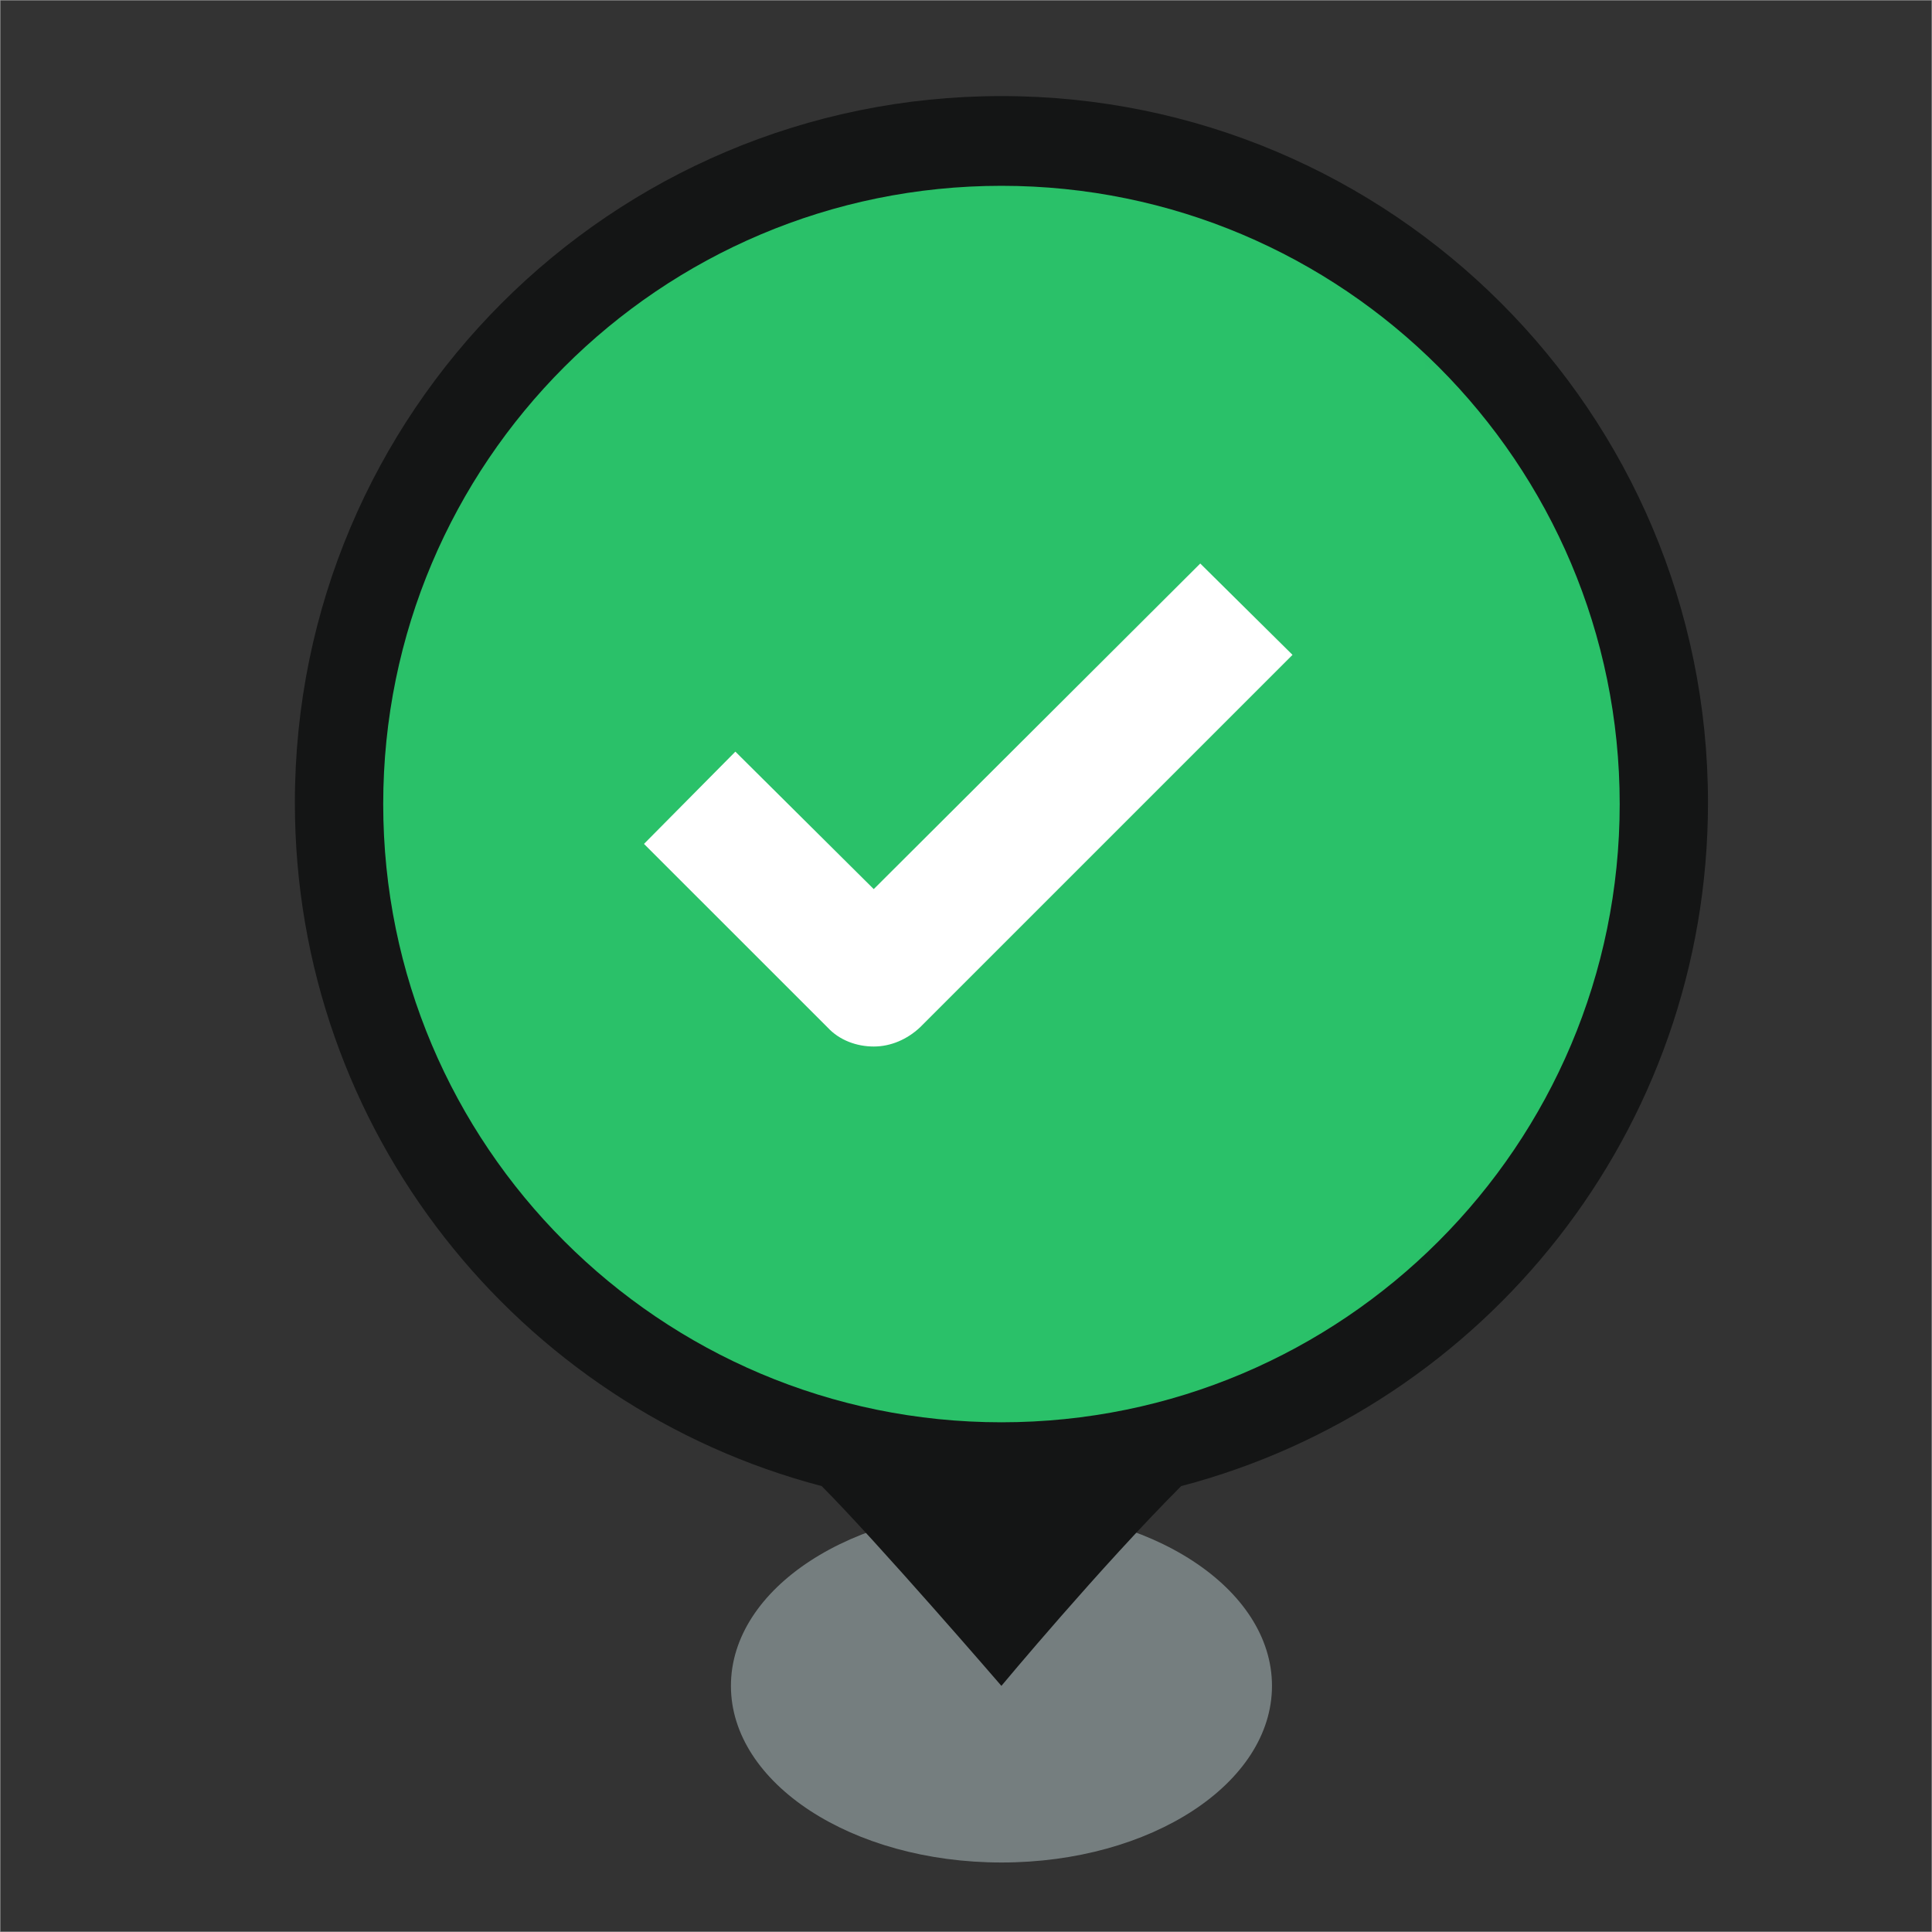 <?xml version="1.0" encoding="UTF-8"?>
<svg width="40px" height="40px" viewBox="0 0 40 40" version="1.1" xmlns="http://www.w3.org/2000/svg" xmlns:xlink="http://www.w3.org/1999/xlink">
    <rect x="0" y="0" width="40" height="40" fill="#333333" stroke="none"/>
    <!-- Generator: Sketch 46.2 (44496) - http://www.bohemiancoding.com/sketch -->
    <title>Done-Marker@1x</title>
    <desc>Created with Sketch.</desc>
    <defs>
        <path d="M1.106,15.475 C1.106,22.269 5.736,27.979 12.013,29.626 C13.158,30.774 15.734,33.762 15.734,33.762 C15.734,33.762 17.782,31.302 19.454,29.626 C25.733,27.982 30.362,22.27 30.362,15.475 C30.362,7.395 23.814,0.848 15.734,0.848 C7.654,0.848 1.106,7.395 1.106,15.475 Z" id="path-1"></path>
    </defs>
    <g id="Assets" stroke="none" stroke-width="1" fill="none" fill-rule="evenodd">
        <g id="Assets-Common" transform="translate(-439, -417)">
            <g id="Done-Marker" transform="translate(439, 417)">
                <g id="Page-1" transform="translate(5, 0)">
                    <g id="Group-5" transform="translate(0, 1.142)">
                        <path d="M21.335,33.762 C21.335,35.781 18.828,37.419 15.735,37.419 C12.64,37.419 10.133,35.781 10.133,33.762 C10.133,31.741 12.64,30.104 15.735,30.104 C18.828,30.104 21.335,31.741 21.335,33.762" id="Fill-1" fill="#757E7F"></path>
                        <path d="M30.362,15.476 C30.362,22.271 25.732,27.981 19.455,29.626 C17.781,31.303 15.733,33.762 15.733,33.762 C15.733,33.762 13.157,30.775 12.012,29.626 C5.737,27.98 1.105,22.269 1.105,15.476 C1.105,7.396 7.655,0.847 15.733,0.847 C23.813,0.847 30.362,7.396 30.362,15.476" id="Fill-3" fill="#141515"></path>
                    </g>
                    <g id="Group-9" transform="translate(0, 1.142)">
                        <mask id="mask-2" fill="white">
                            <use xlink:href="#path-1"></use>
                        </mask>
                        <g id="Clip-7"></g>
                        <path d="M28.534,15.505 C28.534,22.574 22.803,28.305 15.734,28.305 C8.665,28.305 2.934,22.574 2.934,15.505 C2.934,8.437 8.665,2.705 15.734,2.705 C22.803,2.705 28.534,8.437 28.534,15.505" id="Fill-8" fill="#2AC169" mask="url(#mask-2)"></path>
                    </g>
                </g>
                <rect id="bounds" stroke="#979797" stroke-width="0.01" x="0.005" y="0.005" width="39.99" height="39.99"></rect>
                <path d="M18.09,18.408 L15.225,15.562 L13.333,17.472 L17.135,21.273 C17.378,21.536 17.734,21.667 18.09,21.667 C18.446,21.667 18.783,21.517 19.045,21.273 L26.76,13.558 L24.85,11.667 L18.09,18.408 Z" id="Shape" fill="#FFFFFF" fill-rule="nonzero"></path>
            </g>
        </g>
    </g>
</svg>